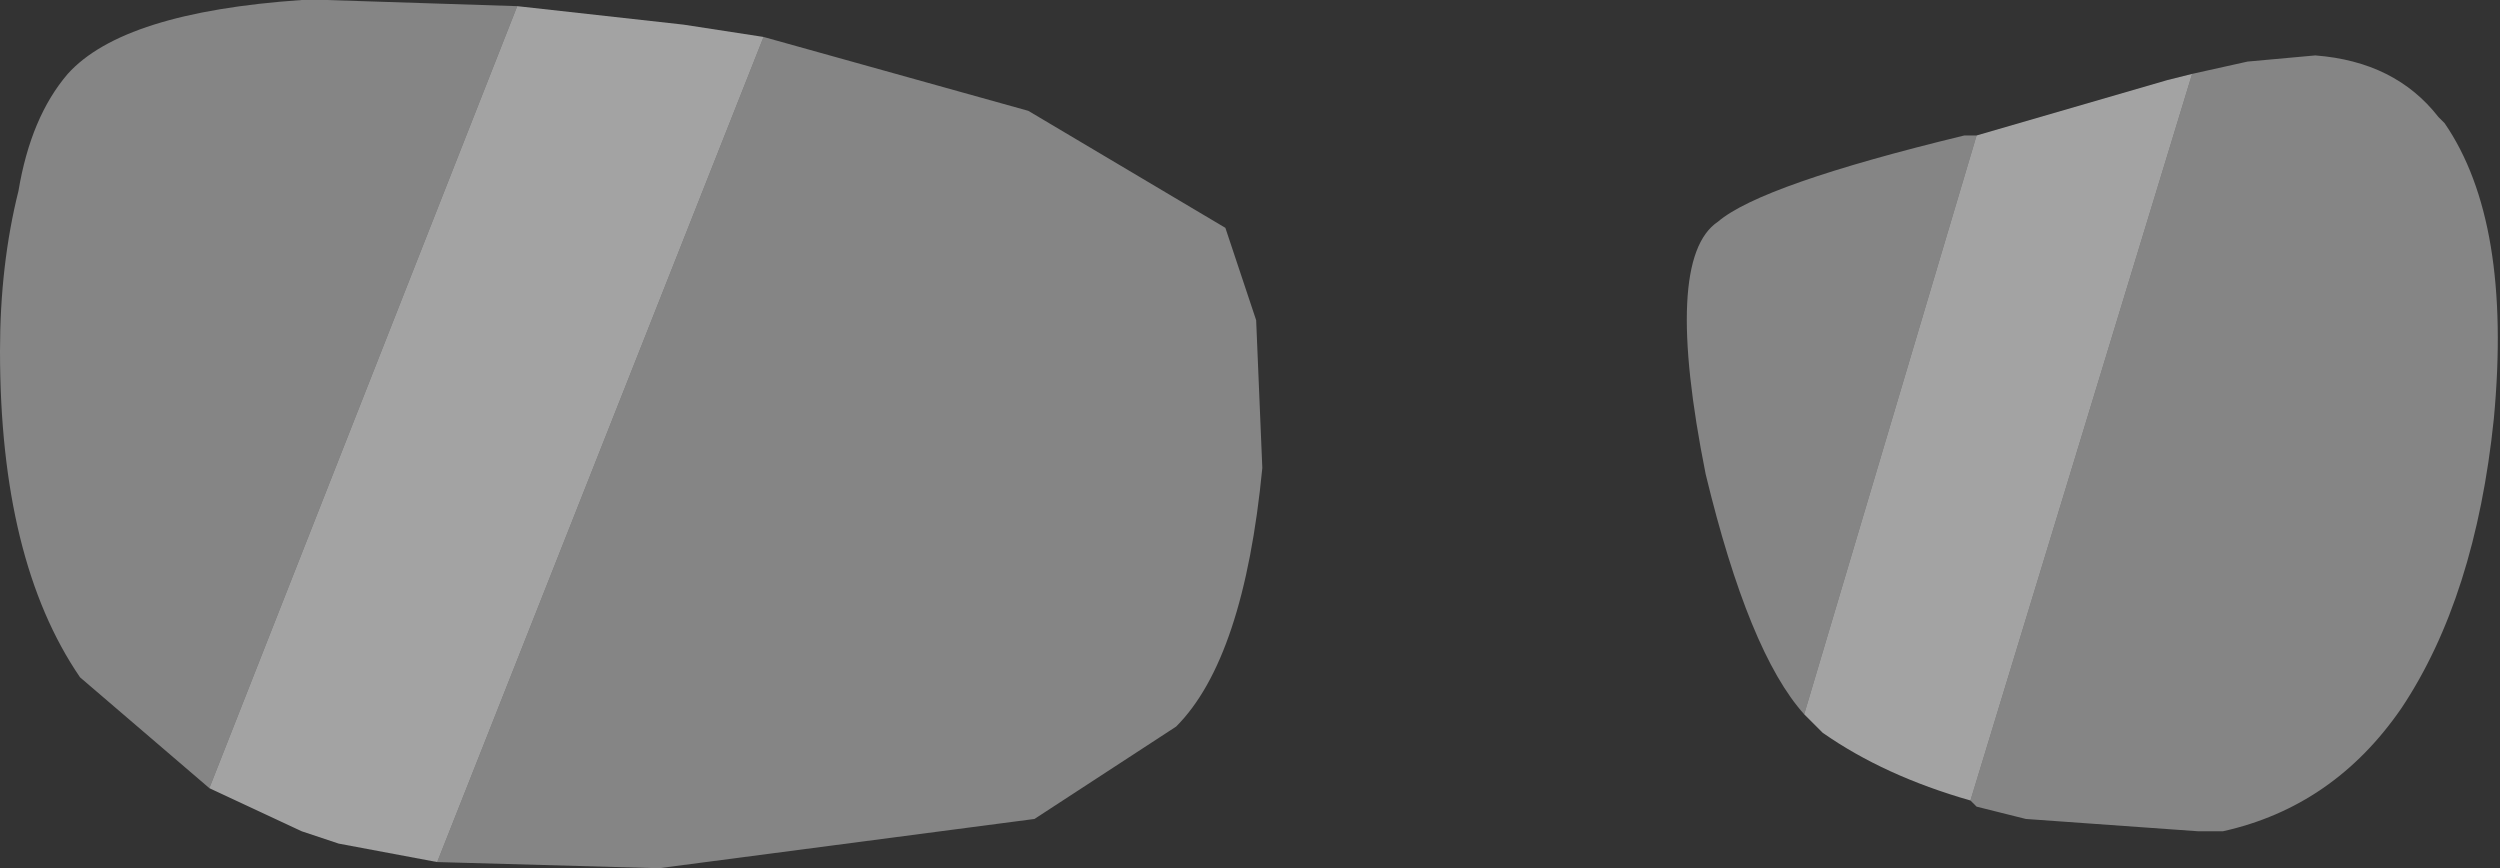 <?xml version="1.0" encoding="UTF-8" standalone="no"?>
<svg xmlns:xlink="http://www.w3.org/1999/xlink" height="7.05px" width="20.3px" xmlns="http://www.w3.org/2000/svg">
  <rect width="100%" height="100%" fill="#333333" stroke="none"/>
  <g transform="matrix(1.0, 0.0, 0.0, 1.0, 0.0, 0.0)">
    <path d="M17.8 0.6 L18.25 0.5 18.8 0.45 Q19.45 0.5 19.8 0.95 L19.85 1.0 Q20.4 1.8 20.25 3.4 20.1 4.85 19.5 5.75 18.95 6.55 18.05 6.75 L17.85 6.75 16.45 6.65 16.25 6.6 16.05 6.55 16.0 6.5 17.8 0.6 M14.65 5.8 Q14.2 5.3 13.85 3.85 13.5 2.1 13.95 1.8 14.3 1.5 15.95 1.1 L16.05 1.1 14.65 5.8 M6.2 0.3 L8.35 0.9 9.95 1.85 10.2 2.6 10.25 3.8 Q10.1 5.35 9.55 5.9 L8.4 6.65 5.35 7.05 3.55 7.0 6.2 0.3 M1.7 6.4 L0.65 5.5 Q0.0 4.55 0.0 2.85 0.0 2.15 0.15 1.55 0.25 0.95 0.55 0.6 1.0 0.1 2.45 0.0 L2.65 0.0 4.2 0.05 1.7 6.4" fill="#ffffff" fill-opacity="0.4" fill-rule="evenodd" stroke="none"/>
    <path d="M16.0 6.5 Q15.3 6.3 14.8 5.95 L14.65 5.8 16.05 1.1 17.6 0.65 17.8 0.6 16.0 6.5 M3.55 7.0 L2.75 6.85 2.45 6.75 1.7 6.4 4.2 0.05 5.55 0.2 6.2 0.3 3.55 7.0" fill="#ffffff" fill-opacity="0.549" fill-rule="evenodd" stroke="none"/>
  </g>
</svg>
